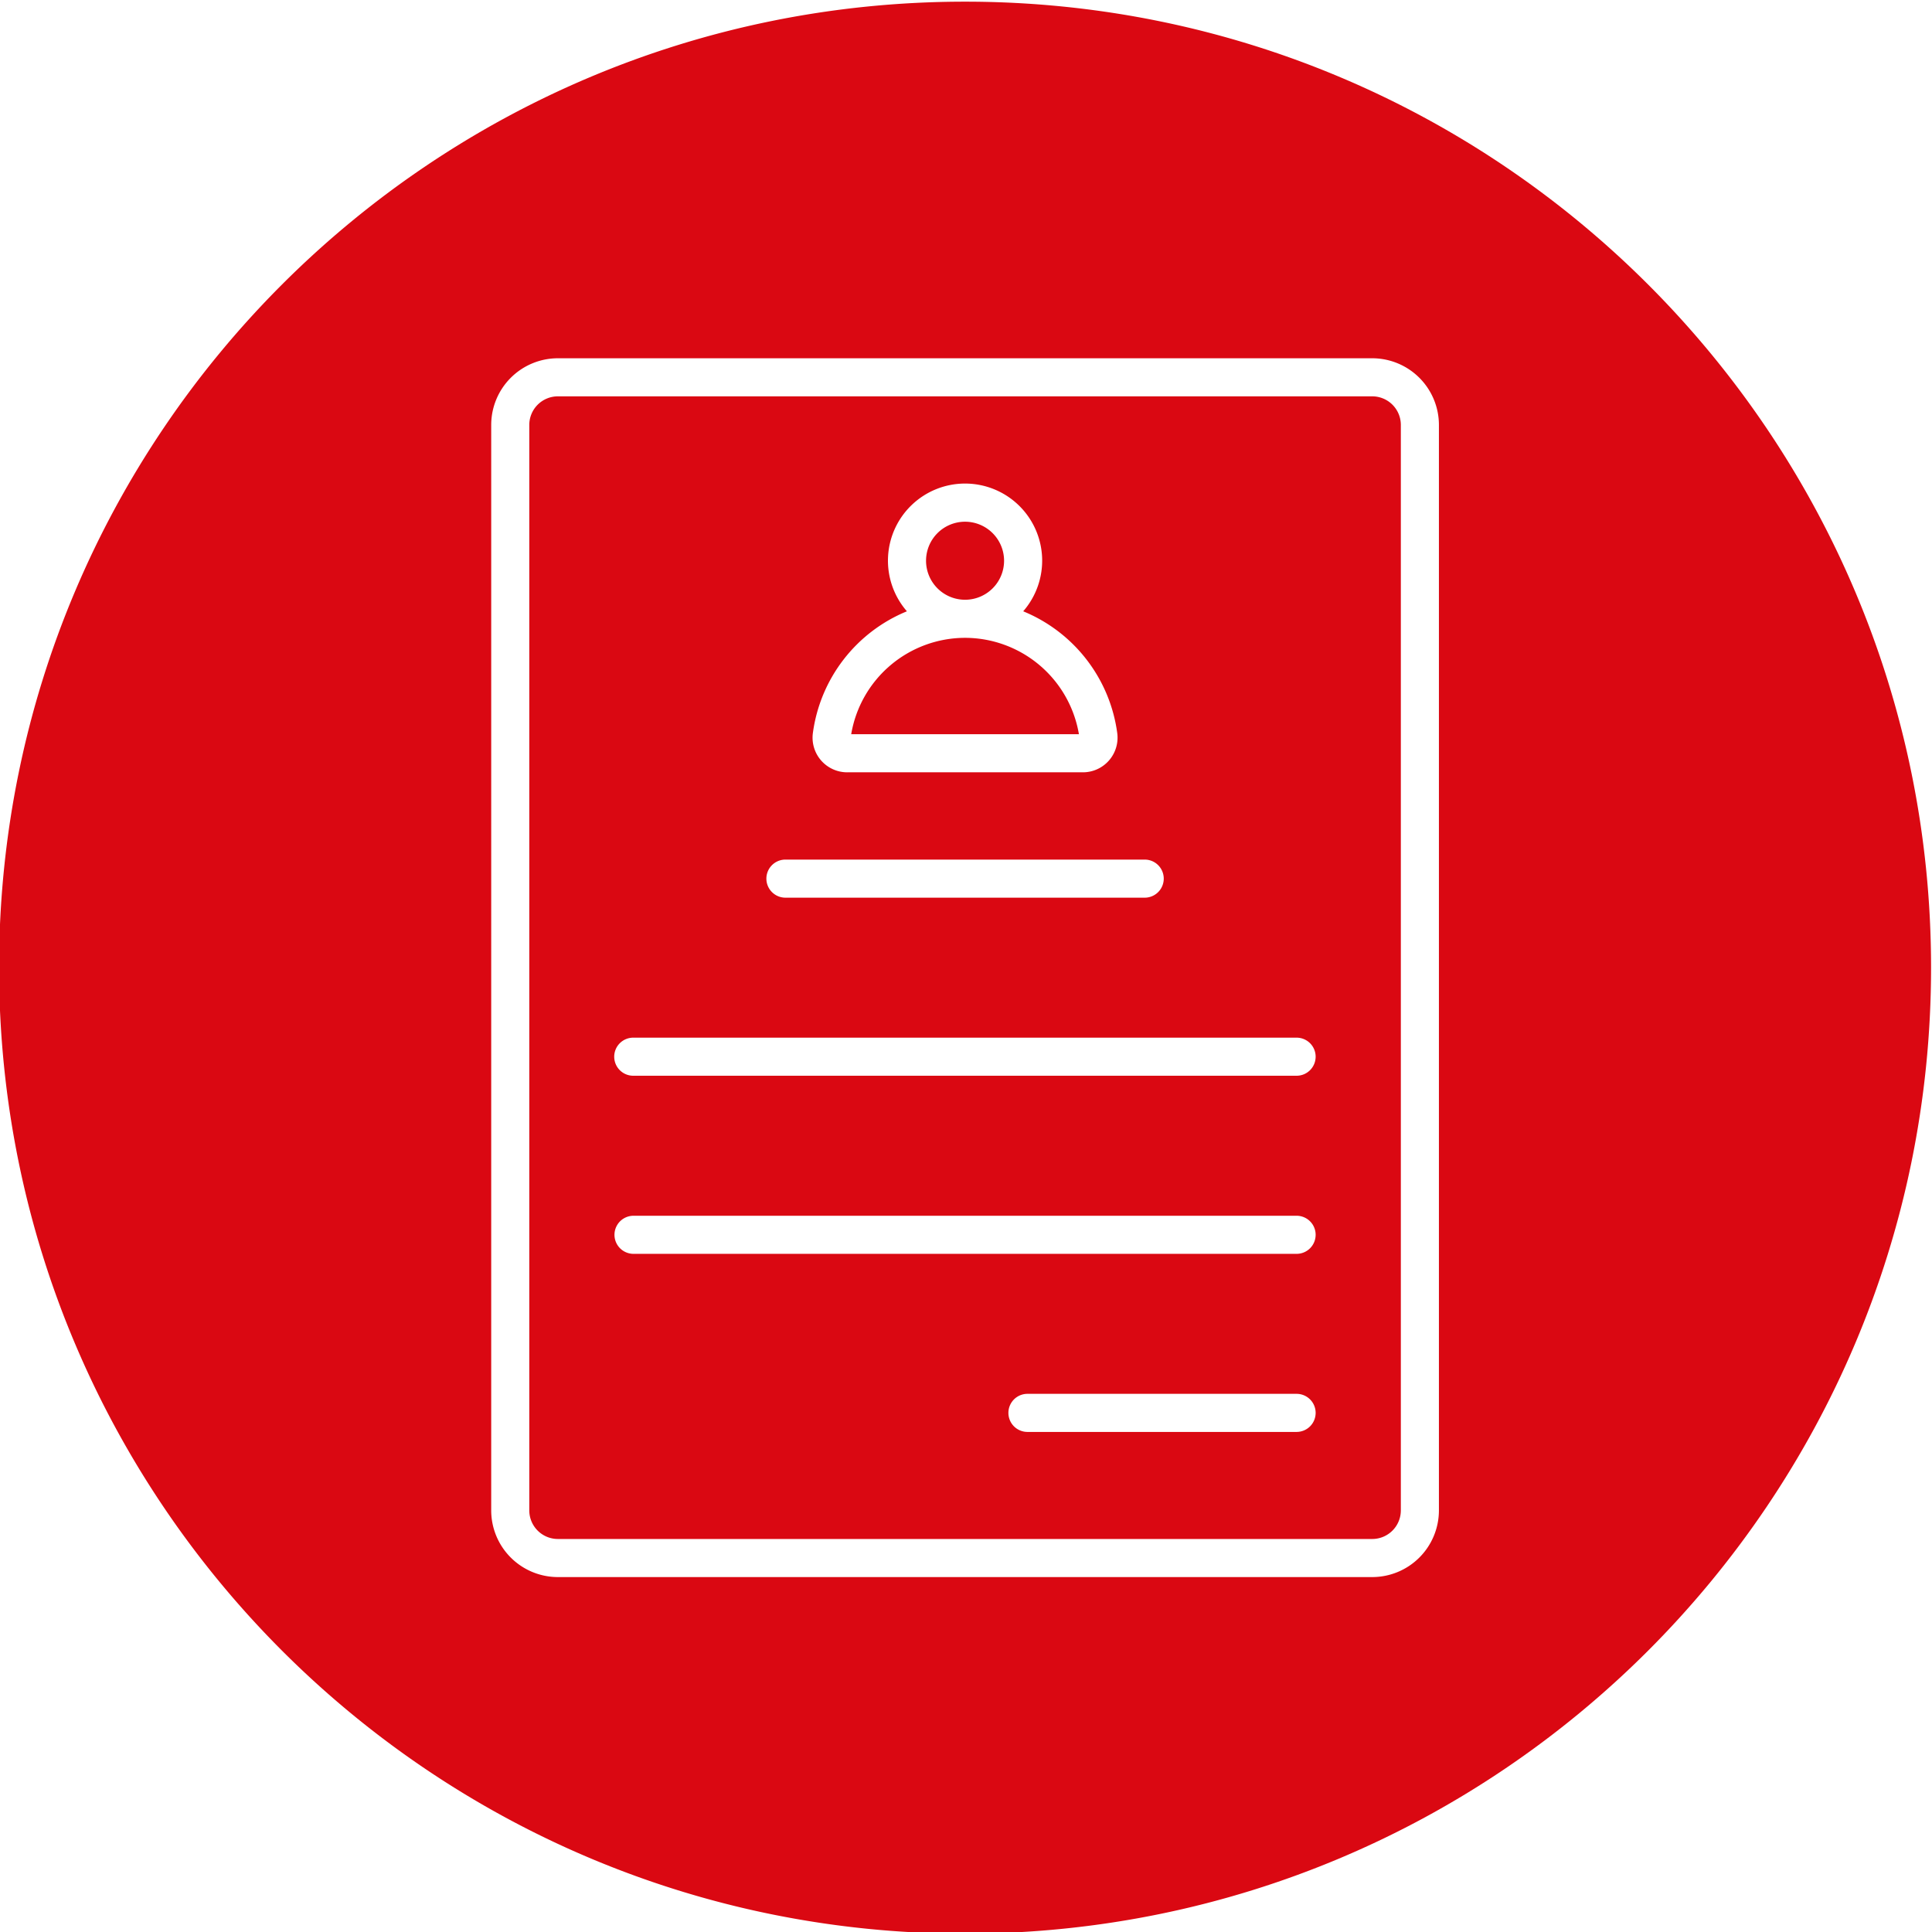 <svg xmlns="http://www.w3.org/2000/svg" version="1.1" xmlns:xlink="http://www.w3.org/1999/xlink" width="512" height="512" x="0" y="0" viewBox="0 0 512 512" style="enable-background:new 0 0 512 512" xml:space="preserve" class=""><g><path fill="#da0812" fill-rule="evenodd" d="M255.751.442c141.384 0 256 114.587 256 255.963s-114.616 256.035-256 256.035-256-114.658-256-256.04S114.365.442 255.751.442zm0 168.591a30.656 30.656 0 0 0-30.175 25.542h60.348a30.654 30.654 0 0 0-30.173-25.542zm0-30.773a10.34 10.34 0 1 0 10.34 10.341 10.353 10.353 0 0 0-10.34-10.341zm-31.235 66.409h62.469a9.179 9.179 0 0 0 9.1-10.368A40.739 40.739 0 0 0 271.162 162a20.434 20.434 0 1 0-30.822 0 40.736 40.736 0 0 0-24.924 32.3 9.178 9.178 0 0 0 9.1 10.371zM203.1 232.844a5.047 5.047 0 0 0 5.046 5.05h95.212a5.047 5.047 0 1 0 0-10.094h-95.213a5.045 5.045 0 0 0-5.046 5.044zm145.559 47.191a5.046 5.046 0 0 0-5.046-5.044H167.89a5.046 5.046 0 1 0 0 10.091h175.722a5.047 5.047 0 0 0 5.046-5.047zm0 47.2a5.046 5.046 0 0 0-5.046-5.047H167.89a5.047 5.047 0 0 0 0 10.094h175.722a5.047 5.047 0 0 0 5.046-5.047zm0 47.193a5.046 5.046 0 0 0-5.046-5.046h-71.4a5.047 5.047 0 0 0 0 10.093h71.4a5.05 5.05 0 0 0 5.046-5.047zm22.577 25.855V112.606a7.58 7.58 0 0 0-7.571-7.571H147.838a7.579 7.579 0 0 0-7.57 7.571V400.28a7.576 7.576 0 0 0 7.57 7.567h215.826a7.577 7.577 0 0 0 7.571-7.567zm10.093-287.674a17.685 17.685 0 0 0-17.664-17.665H147.838a17.685 17.685 0 0 0-17.664 17.665V400.28a17.682 17.682 0 0 0 17.664 17.661h215.826a17.682 17.682 0 0 0 17.664-17.661z" opacity="1" data-original="#f44336" class=""></path></g></svg>